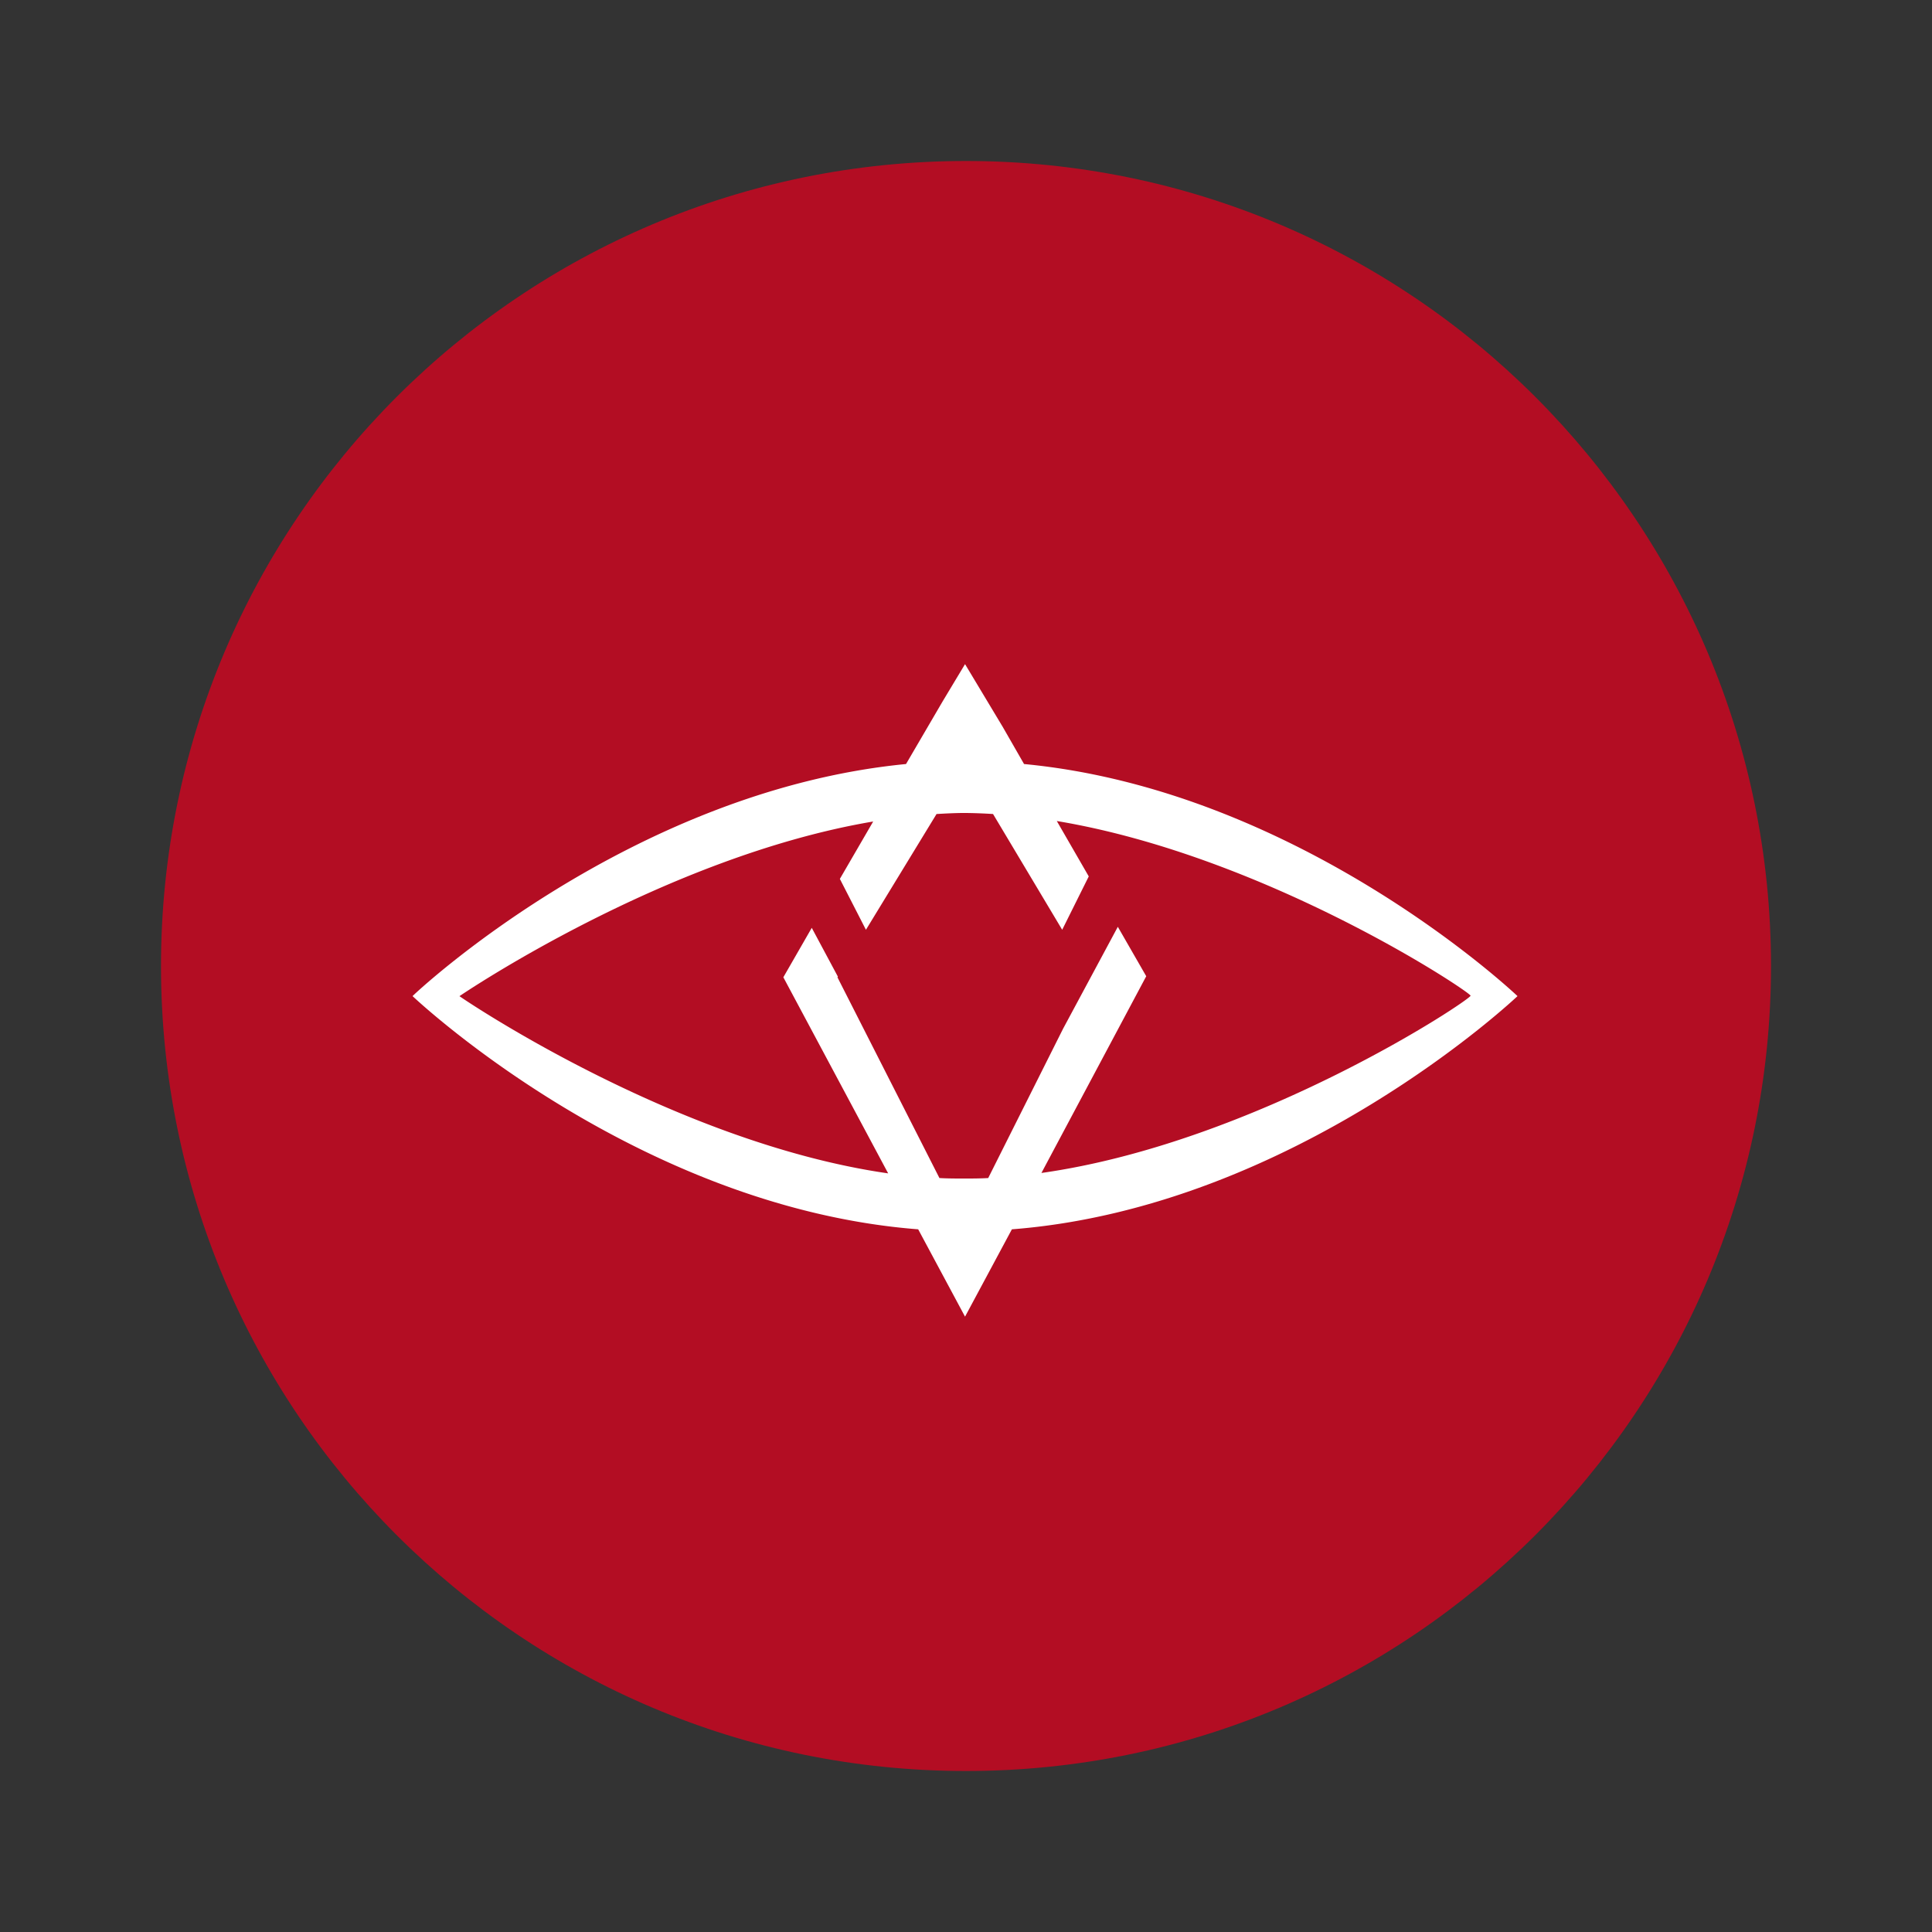 <svg width="24" height="24" fill="none" viewBox="-2 -2 24 24" id="sngls" x="120" y="460" xmlns="http://www.w3.org/2000/svg">
        <rect x="-2" y="-2" width="24" height="24" fill="#333333" stroke="none"/>
        <path d="M10 20c5.523 0 10-4.477 10-10S15.523 0 10 0 0 4.477 0 10s4.477 10 10 10z" fill="#B30D23"/>
        <path d="M10.57 13.271l-.582 1.085-.582-1.085c-3.52-.273-6.281-2.897-6.281-2.897 0-.006 2.684-2.548 6.13-2.883l.457-.782.276-.459.469.781.264.46c3.446.328 6.13 2.883 6.13 2.883s-2.762 2.624-6.281 2.897zm-6.863-2.897c-.006 0 2.654 1.818 5.326 2.202L7.731 10.14l.353-.614.325.607-.006.007 1.267 2.494c.102.006.204.006.306.006.102 0 .198 0 .3-.006l.93-1.855.68-1.266.353.614-1.302 2.444c2.672-.378 5.331-2.152 5.331-2.202 0-.044-2.533-1.736-5.14-2.17l.397.688-.33.663-.859-1.438a6.535 6.535 0 00-.348-.013c-.114 0-.234.006-.354.013l-.877 1.438-.324-.632.414-.713c-2.606.44-5.14 2.17-5.14 2.17z" fill="#fff"/>
    </svg>